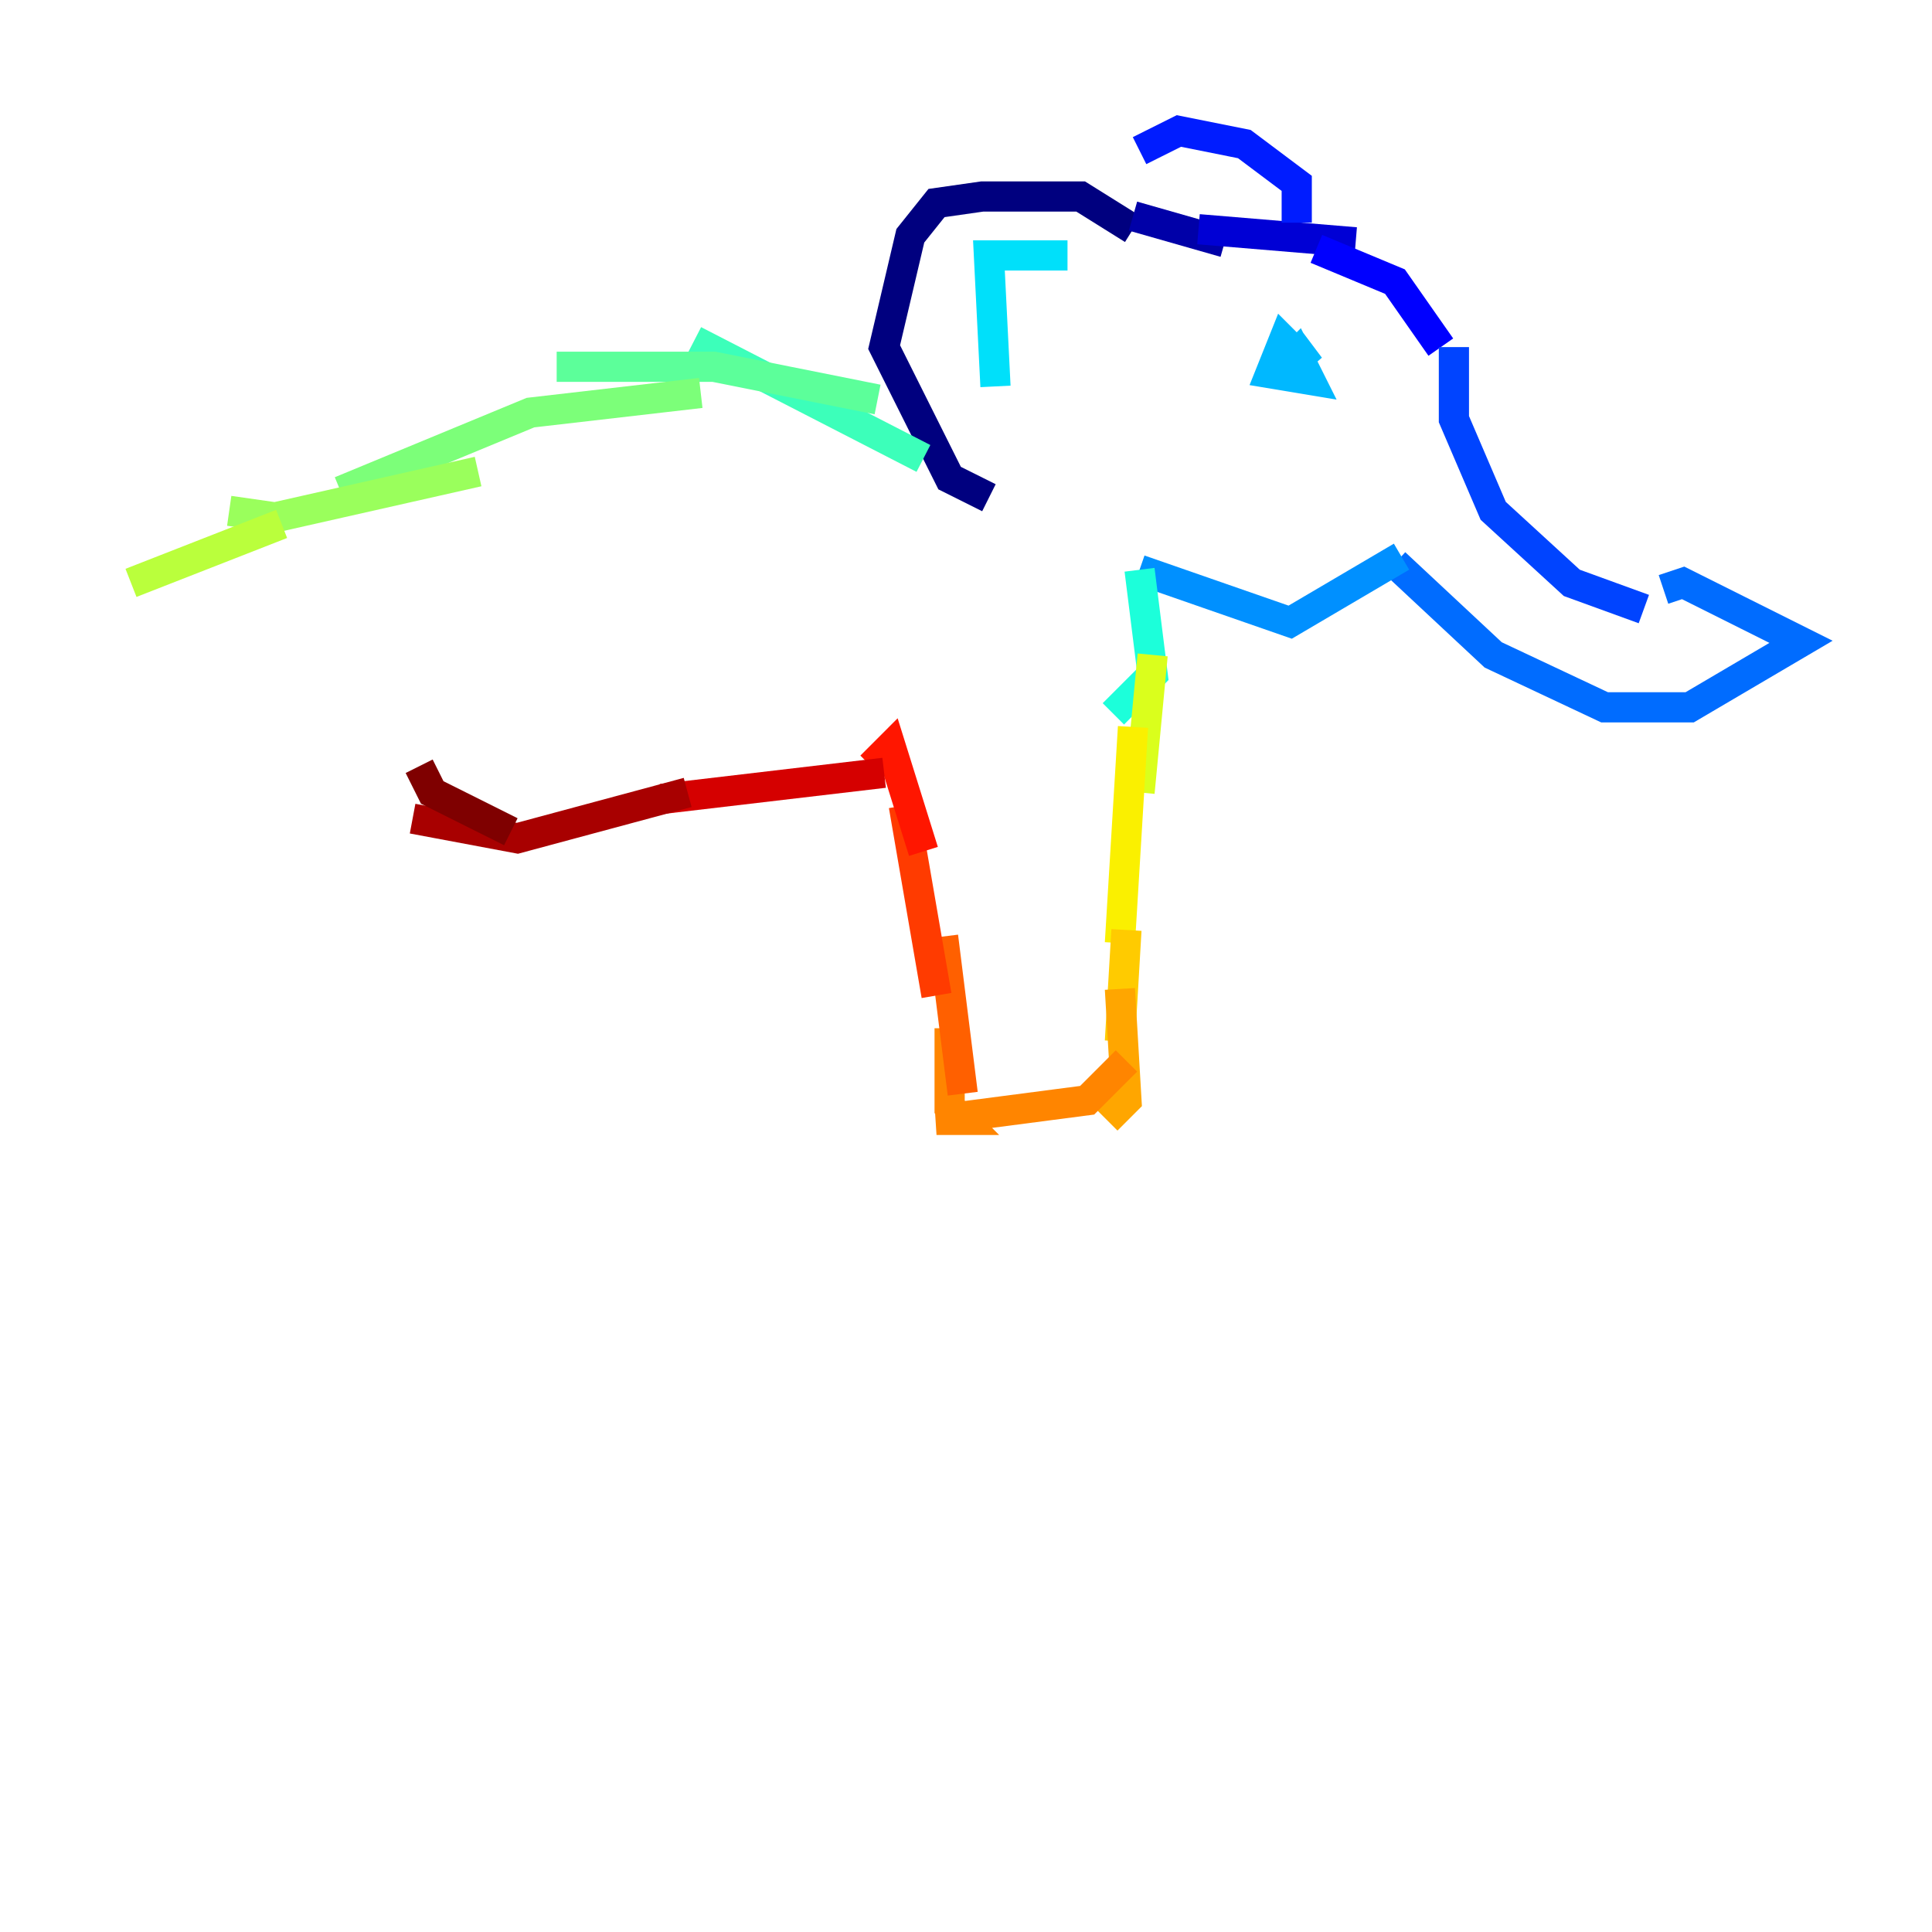 <?xml version="1.0" encoding="utf-8" ?>
<svg baseProfile="tiny" height="128" version="1.2" viewBox="0,0,128,128" width="128" xmlns="http://www.w3.org/2000/svg" xmlns:ev="http://www.w3.org/2001/xml-events" xmlns:xlink="http://www.w3.org/1999/xlink"><defs /><polyline fill="none" points="75.064,15.186 71.593,13.017 65.085,13.017 62.047,13.451 60.312,15.62 58.576,22.997 62.915,31.675 65.519,32.976" stroke="#00007f" stroke-width="2" /><polyline fill="none" points="75.064,14.319 81.139,16.054" stroke="#0000a8" stroke-width="2" /><polyline fill="none" points="79.403,15.186 89.817,16.054" stroke="#0000d5" stroke-width="2" /><polyline fill="none" points="87.214,16.488 92.42,18.658 95.458,22.997" stroke="#0000ff" stroke-width="2" /><polyline fill="none" points="85.912,14.752 85.912,12.149 82.441,9.546 78.102,8.678 75.498,9.98" stroke="#001cff" stroke-width="2" /><polyline fill="none" points="96.325,22.997 96.325,27.77 98.929,33.844 104.136,38.617 108.909,40.352" stroke="#0044ff" stroke-width="2" /><polyline fill="none" points="92.42,37.315 98.929,43.39 106.305,46.861 111.946,46.861 119.322,42.522 111.512,38.617 110.21,39.051" stroke="#006cff" stroke-width="2" /><polyline fill="none" points="92.854,36.881 85.478,41.22 75.498,37.749" stroke="#0090ff" stroke-width="2" /><polyline fill="none" points="85.478,22.563 86.78,24.298 85.044,22.563 84.176,24.732 86.78,25.166 85.912,23.43 85.044,24.298" stroke="#00b8ff" stroke-width="2" /><polyline fill="none" points="70.725,16.922 65.519,16.922 65.953,25.6" stroke="#00e0fa" stroke-width="2" /><polyline fill="none" points="75.498,37.749 76.366,44.691 73.763,47.295" stroke="#1cffda" stroke-width="2" /><polyline fill="none" points="61.18,30.373 45.993,22.563" stroke="#3cffba" stroke-width="2" /><polyline fill="none" points="58.142,26.468 47.295,24.298 36.881,24.298" stroke="#5cff9a" stroke-width="2" /><polyline fill="none" points="46.427,26.034 35.146,27.336 22.563,32.542" stroke="#7cff79" stroke-width="2" /><polyline fill="none" points="31.675,31.241 18.224,34.278 15.186,33.844" stroke="#9aff5c" stroke-width="2" /><polyline fill="none" points="18.658,34.712 8.678,38.617" stroke="#baff3c" stroke-width="2" /><polyline fill="none" points="76.366,43.39 75.498,52.502" stroke="#daff1c" stroke-width="2" /><polyline fill="none" points="75.064,48.163 74.197,62.481" stroke="#faf000" stroke-width="2" /><polyline fill="none" points="74.63,61.614 74.197,68.99" stroke="#ffcb00" stroke-width="2" /><polyline fill="none" points="74.197,65.519 74.63,72.895 73.329,74.197" stroke="#ffa600" stroke-width="2" /><polyline fill="none" points="74.63,70.291 72.027,72.895 62.047,74.197 63.783,74.197 62.915,73.329 62.915,68.122" stroke="#ff8500" stroke-width="2" /><polyline fill="none" points="63.783,72.461 62.481,62.047" stroke="#ff6000" stroke-width="2" /><polyline fill="none" points="62.047,65.953 59.878,53.37" stroke="#ff3b00" stroke-width="2" /><polyline fill="none" points="61.18,56.407 59.01,49.464 57.709,50.766" stroke="#ff1600" stroke-width="2" /><polyline fill="none" points="58.576,51.2 43.824,52.936" stroke="#d50000" stroke-width="2" /><polyline fill="none" points="45.559,52.502 34.278,55.539 27.336,54.237" stroke="#a80000" stroke-width="2" /><polyline fill="none" points="33.844,55.105 28.637,52.502 27.77,50.766" stroke="#7f0000" stroke-width="2" /></svg>